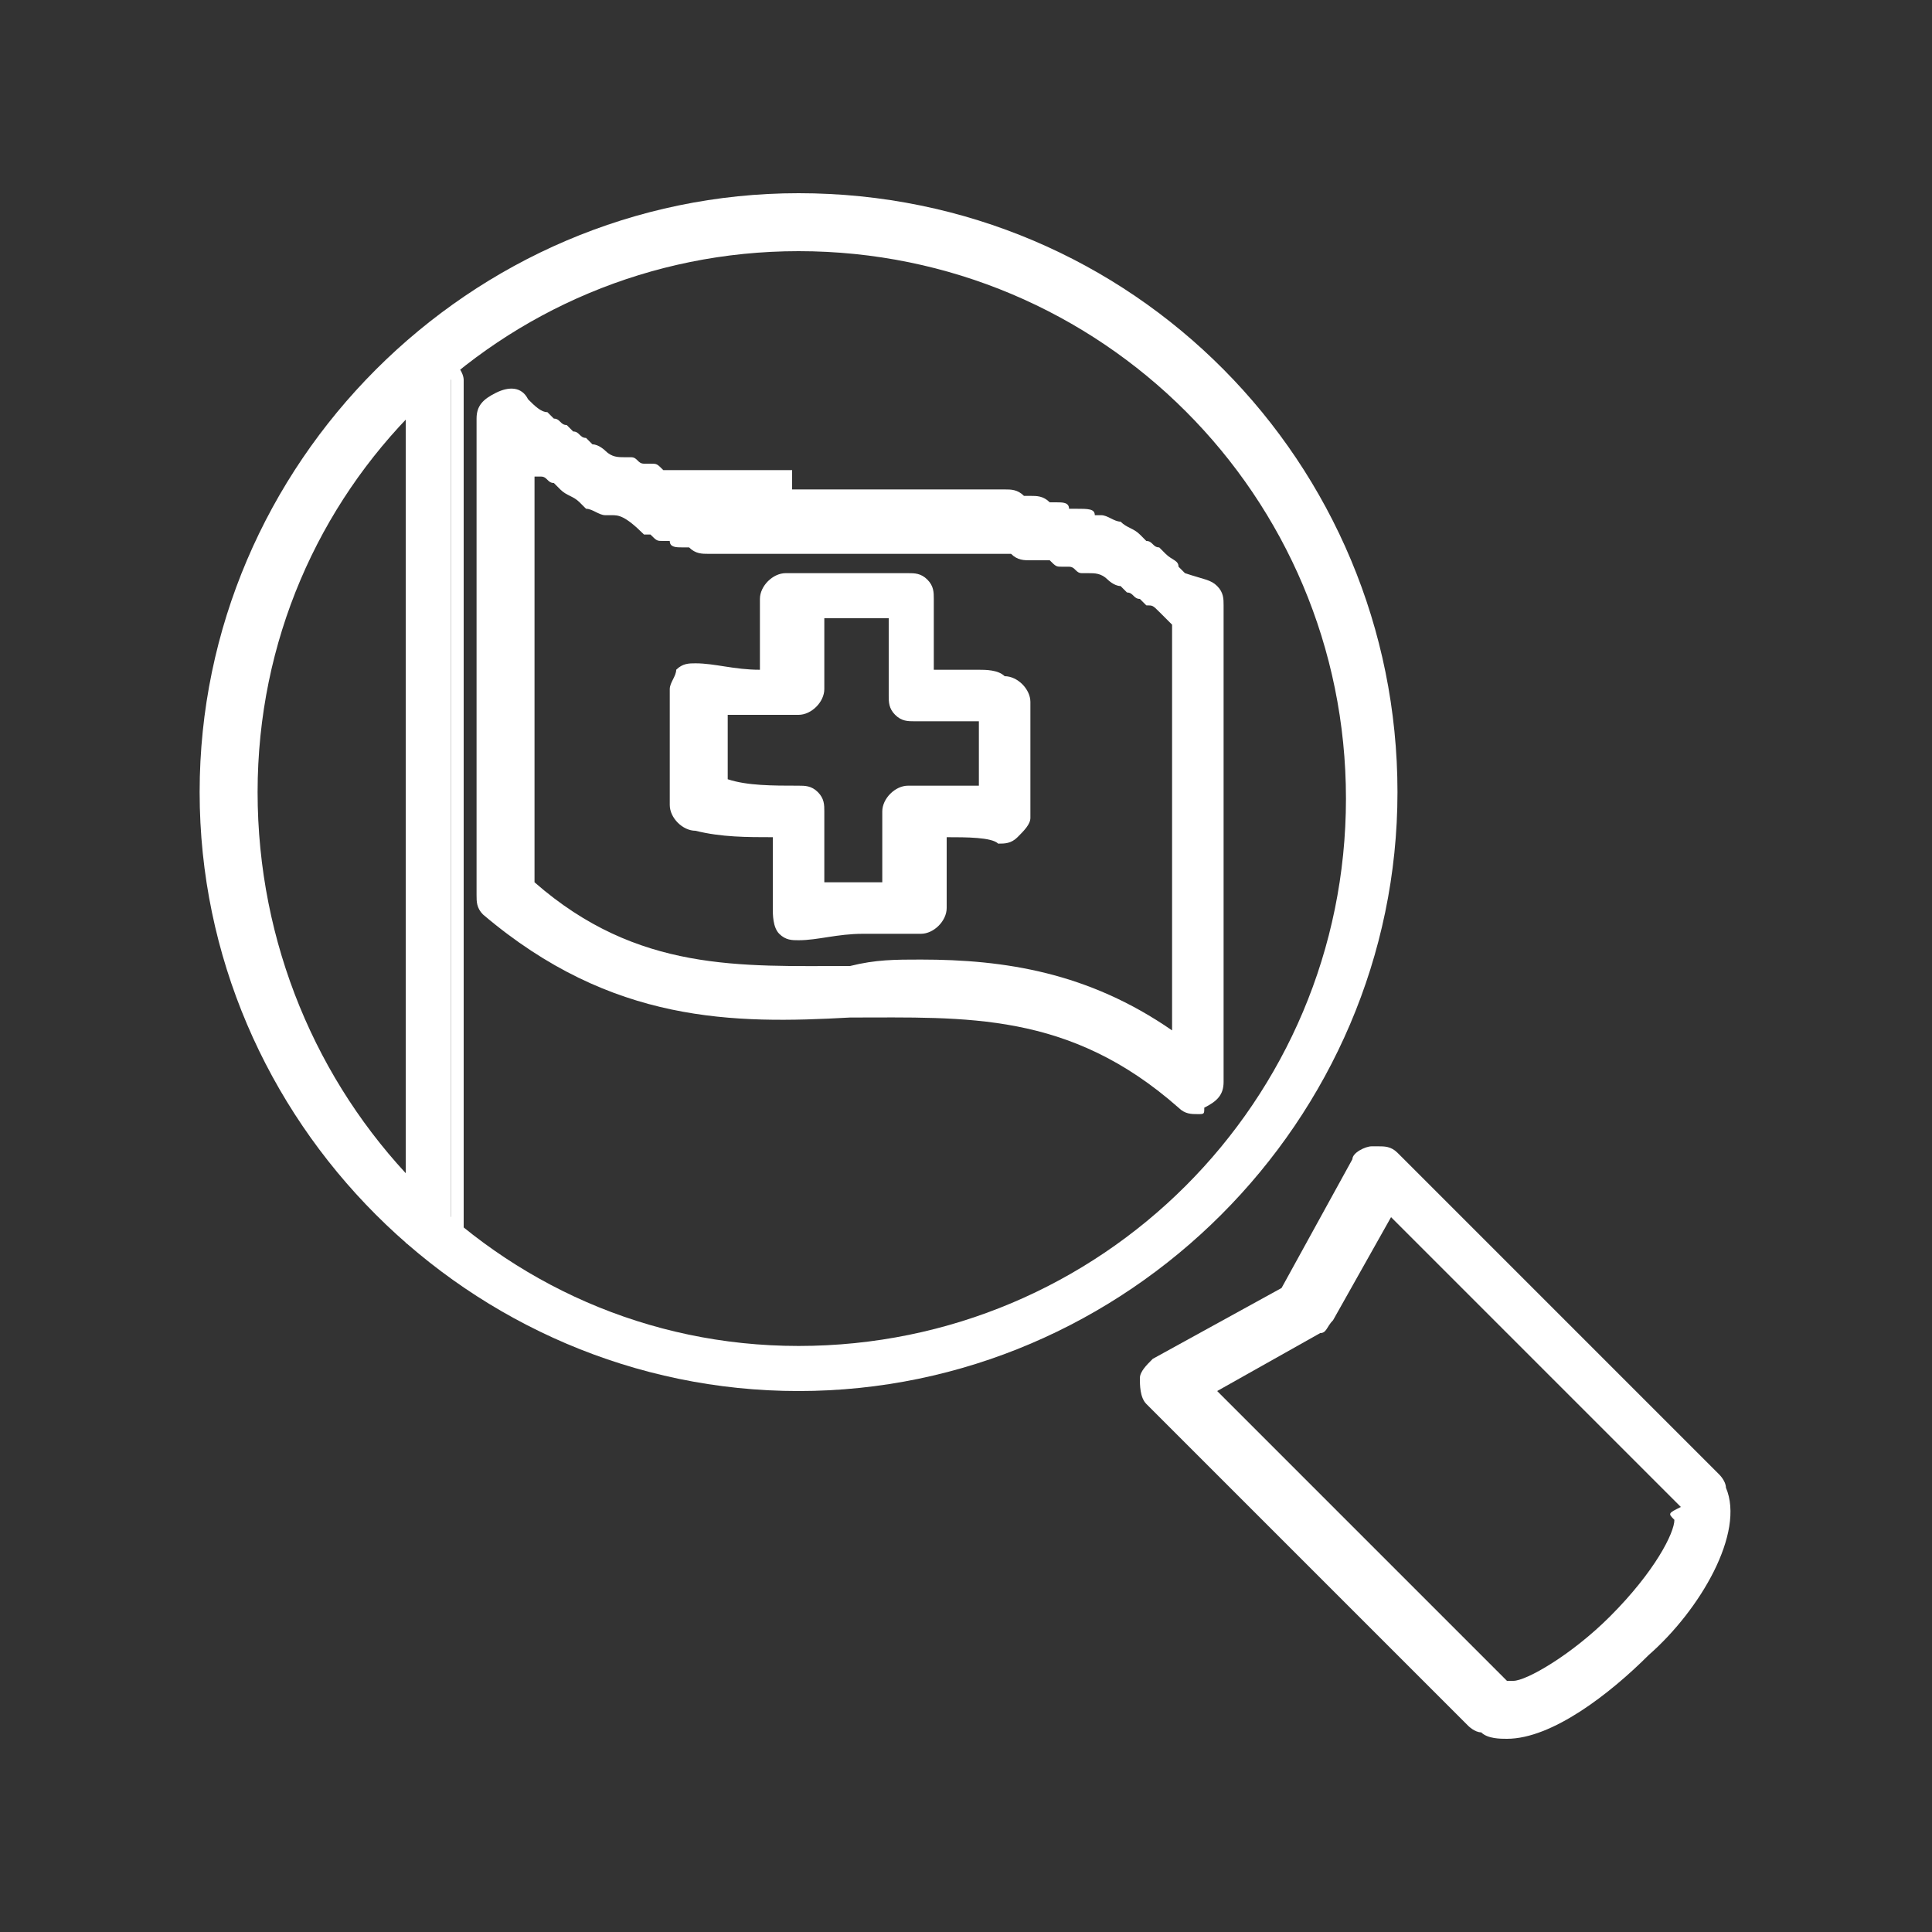 <?xml version="1.0" encoding="utf-8"?>
<!-- Generator: Adobe Illustrator 21.0.0, SVG Export Plug-In . SVG Version: 6.00 Build 0)  -->
<!DOCTYPE svg PUBLIC "-//W3C//DTD SVG 1.1//EN" "http://www.w3.org/Graphics/SVG/1.1/DTD/svg11.dtd">
<svg version="1.1" id="Ebene_1" xmlns="http://www.w3.org/2000/svg" xmlns:xlink="http://www.w3.org/1999/xlink" x="0px" y="0px"
	 width="30px" height="30px" viewBox="0 0 30 30" style="enable-background:new 0 0 30 30;" xml:space="preserve">
<rect x="0" y="0" width="30" height="30" fill="#333333" stroke="none"/>
<style type="text/css">
	.st0{fill:#FFFFFF;}
</style>
<title>services-blau</title>
<g>
	<g>
		<path class="st0" d="M26.8,23.1c0-0.1-0.1-0.2-0.1-0.2l-5-5c-0.1-0.1-0.2-0.1-0.3-0.1c0,0,0,0-0.1,0S21,17.9,21,18l-1.1,2l-2,1.1
			c-0.1,0.1-0.2,0.2-0.2,0.3c0,0.1,0,0.3,0.1,0.4l5,5c0,0,0.1,0.1,0.2,0.1c0.1,0.1,0.3,0.1,0.4,0.1c0.7,0,1.6-0.7,2.2-1.3
			C26.4,25,27.1,23.8,26.8,23.1z M26,23.6c0,0.2-0.3,0.8-1,1.5c-0.6,0.6-1.3,1-1.5,1l0,0l0,0c0,0,0,0-0.1,0l0,0l-4.5-4.5l1.6-0.9
			c0.1,0,0.1-0.1,0.2-0.2l0.9-1.6l4.5,4.5C25.9,23.5,25.9,23.5,26,23.6L26,23.6L26,23.6z"/>
		<path class="st0" d="M21,13c0-0.1,0-0.2,0-0.3s0-0.2,0-0.2C21,12.6,21,12.8,21,13z"/>
		<polygon class="st0" points="19.1,13.5 19.1,13.4 19.1,13.4 19.1,13.4 19.1,13.4 19.1,13.5 19.1,13.5 19.1,13.5 19.1,13.5 
			19.1,13.5 19.1,13.5 19.1,13.5 		"/>
		<polygon class="st0" points="19.2,13.5 19.2,13.5 19.2,13.5 19.2,13.5 19.2,13.5 19.2,13.5 19.2,13.5 19.2,13.5 19.2,13.5 
			19.2,13.6 19.2,13.6 19.2,13.6 		"/>
		<path class="st0" d="M12.4,3.9c4.7,0,8.5,3.8,8.5,8.5s-3.8,8.5-8.5,8.5S4,17,4,12.3S7.8,3.9,12.4,3.9 M12.4,3
			c-5.1,0-9.3,4.2-9.3,9.3s4.2,9.3,9.3,9.3s9.3-4.2,9.3-9.3S17.6,3,12.4,3L12.4,3z"/>
	</g>
	<g>
		<g>
			<path class="st0" d="M18.6,17.3c-0.1,0-0.2,0-0.3-0.1c-1.7-1.5-3.3-1.4-5.1-1.4c-1.8,0.1-3.7,0.1-5.7-1.6
				c-0.1-0.1-0.1-0.2-0.1-0.3V6.5c0-0.2,0.1-0.3,0.3-0.4C7.9,6,8.1,6,8.2,6.2c0.1,0.1,0.2,0.2,0.3,0.2l0.1,0.1
				c0.1,0,0.1,0.1,0.2,0.1l0.1,0.1C9,6.7,9,6.8,9.1,6.8l0.1,0.1C9.3,6.9,9.4,7,9.4,7l0,0c0.1,0.1,0.2,0.1,0.3,0.1h0.1
				c0.1,0,0.1,0.1,0.2,0.1h0.1c0.1,0,0.1,0,0.2,0.1h0.1c0.1,0,0.1,0,0.2,0h0.1c0.1,0,0.2,0,0.3,0h0.1c0.1,0,0.2,0,0.2,0h0.1
				c0.1,0,0.2,0,0.2,0h0.1c0.1,0,0.1,0,0.2,0H12c0.1,0,0.2,0,0.3,0v0.4V7.6c0.1,0,0.3,0,0.4,0h0.1c0.1,0,0.3,0,0.4,0h0.5
				c0.2,0,0.3,0,0.5,0l0,0c0.1,0,0.2,0,0.3,0h0.1c0.1,0,0.2,0,0.2,0h0.1c0.1,0,0.2,0,0.2,0h0.1c0.1,0,0.2,0,0.3,0h0.1
				c0.1,0,0.2,0,0.3,0.1H16c0.1,0,0.2,0,0.3,0.1h0.1c0.1,0,0.2,0,0.2,0.1h0.1c0.2,0,0.3,0,0.3,0.1h0.1c0.1,0,0.2,0.1,0.3,0.1l0,0
				c0.1,0.1,0.2,0.1,0.3,0.2l0.1,0.1c0.1,0,0.1,0.1,0.2,0.1l0.1,0.1c0.1,0.1,0.2,0.1,0.2,0.2l0.1,0.1l0,0l0,0
				C18.7,9,18.8,9,18.9,9.1S19,9.3,19,9.4v7.4c0,0.2-0.1,0.3-0.3,0.4C18.7,17.3,18.7,17.3,18.6,17.3z M14.3,14.9
				c1.3,0,2.6,0.2,3.9,1.1V9.7l-0.1-0.1l0,0L18,9.5c-0.1-0.1-0.1-0.1-0.2-0.1l-0.1-0.1c-0.1,0-0.1-0.1-0.2-0.1l-0.1-0.1
				c-0.1,0-0.2-0.1-0.2-0.1l0,0c-0.1-0.1-0.2-0.1-0.3-0.1h-0.1c-0.1,0-0.1-0.1-0.2-0.1h-0.1c-0.1,0-0.1,0-0.2-0.1h-0.1
				c-0.1,0-0.1,0-0.2,0l0,0l0,0c-0.1,0-0.2,0-0.3-0.1h-0.1c-0.1,0-0.2,0-0.2,0h-0.1c-0.1,0-0.2,0-0.2,0H15c-0.1,0-0.1,0-0.2,0h-0.1
				c-0.1,0-0.2,0-0.3,0l0,0c-0.2,0-0.3,0-0.5,0h-0.5c-0.1,0-0.3,0-0.4,0h-0.1c-0.2,0-0.3,0-0.5,0l0,0c-0.1,0-0.2,0-0.3,0H12
				c-0.1,0-0.1,0-0.2,0h-0.1c-0.1,0-0.1,0-0.2,0h-0.1c-0.1,0-0.2,0-0.3,0H11c-0.1,0-0.2,0-0.3-0.1h-0.1c-0.1,0-0.2,0-0.2-0.1h-0.1
				c-0.1,0-0.1,0-0.2-0.1H10C9.7,8,9.6,8,9.5,8H9.4C9.3,8,9.2,7.9,9.1,7.9L9,7.8C8.9,7.7,8.8,7.7,8.7,7.6L8.6,7.5
				c-0.1,0-0.1-0.1-0.2-0.1H8.3v6.3c1.6,1.4,3.2,1.3,4.9,1.3C13.6,14.9,13.9,14.9,14.3,14.9z M12.4,14.6c-0.1,0-0.2,0-0.3-0.1
				C12,14.4,12,14.2,12,14.1V13c-0.4,0-0.8,0-1.2-0.1c-0.2,0-0.4-0.2-0.4-0.4v-1.8c0-0.1,0.1-0.2,0.1-0.3c0.1-0.1,0.2-0.1,0.3-0.1
				c0.3,0,0.6,0.1,1,0.1V9.3c0-0.2,0.2-0.4,0.4-0.4c0.3,0,0.6,0,0.9,0c0.3,0,0.6,0,1,0l0,0c0.1,0,0.2,0,0.3,0.1s0.1,0.2,0.1,0.3v1.1
				c0.1,0,0.2,0,0.2,0h0.2c0.1,0,0.2,0,0.2,0h0.1c0.1,0,0.3,0,0.4,0.1c0.2,0,0.4,0.2,0.4,0.4v1.8c0,0.1-0.1,0.2-0.2,0.3
				c-0.1,0.1-0.2,0.1-0.3,0.1C15.4,13,15,13,14.7,13v1.1c0,0.2-0.2,0.4-0.4,0.4c-0.3,0-0.6,0-0.9,0C13,14.5,12.7,14.6,12.4,14.6
				L12.4,14.6z M12.4,12.2c0.1,0,0.2,0,0.3,0.1s0.1,0.2,0.1,0.3v1.1c0.1,0,0.3,0,0.4,0c0.2,0,0.4,0,0.5,0v-1.1
				c0-0.2,0.2-0.4,0.4-0.4c0.4,0,0.8,0,1.1,0v-1h-0.1c-0.1,0-0.2,0-0.2,0h-0.1c-0.1,0-0.1,0-0.2,0h-0.2c-0.1,0-0.1,0-0.2,0l0,0
				c-0.1,0-0.2,0-0.3-0.1s-0.1-0.2-0.1-0.3V9.6c-0.2,0-0.3,0-0.5,0s-0.3,0-0.5,0v1.1c0,0.2-0.2,0.4-0.4,0.4c-0.4,0-0.8,0-1.1,0v1
				C11.6,12.2,12,12.2,12.4,12.2L12.4,12.2z"/>
		</g>
		<g>
			<path class="st0" d="M6.8,5.6H6.6c-0.1,0-0.3,0.1-0.3,0.3v2.5v10.9L7,19.5v-11V5.9C7.1,5.8,7,5.6,6.8,5.6z"/>
			<path class="st0" d="M7.2,19.5l-0.8-0.2v-0.1V5.9c0-0.2,0.2-0.3,0.3-0.3h0.2c0.2,0,0.3,0.2,0.3,0.3V19.5z M6.5,19.2L7,19.3V5.9
				c0-0.1-0.1-0.2-0.2-0.2H6.6c-0.1,0-0.2,0.1-0.2,0.2v2.5L6.5,19.2z"/>
		</g>
	</g>
</g>
</svg>
